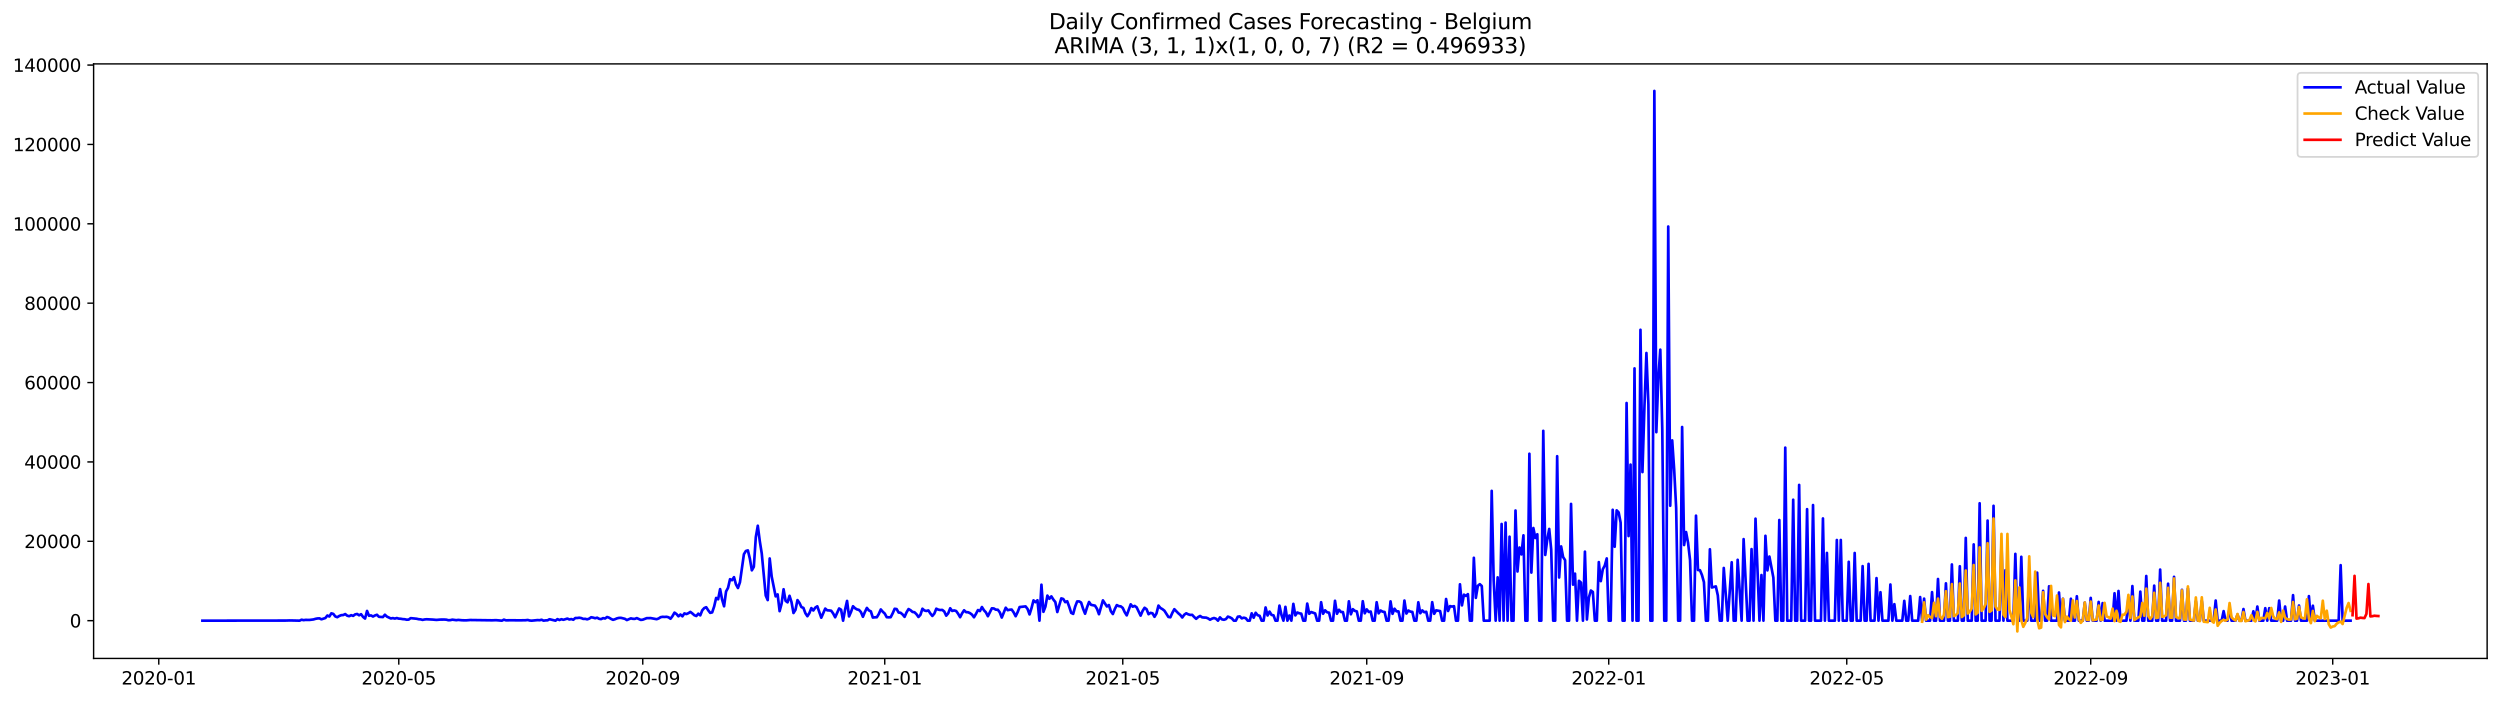 <?xml version="1.0" encoding="utf-8" standalone="no"?>
<!DOCTYPE svg PUBLIC "-//W3C//DTD SVG 1.1//EN"
  "http://www.w3.org/Graphics/SVG/1.1/DTD/svg11.dtd">
<svg xmlns:xlink="http://www.w3.org/1999/xlink" width="1398.775pt" height="392.274pt" viewBox="0 0 1398.775 392.274" xmlns="http://www.w3.org/2000/svg" version="1.1">
 <defs>
  <style type="text/css">*{stroke-linejoin: round; stroke-linecap: butt}</style>
 </defs>
 <g id="figure_1">
  <g id="patch_1">
   <path d="M 0 392.274 
L 1398.775 392.274 
L 1398.775 0 
L 0 0 
z
" style="fill: #ffffff"/>
  </g>
  <g id="axes_1">
   <g id="patch_2">
    <path d="M 52.375 368.396 
L 1391.575 368.396 
L 1391.575 35.755 
L 52.375 35.755 
z
" style="fill: #ffffff"/>
   </g>
   <g id="matplotlib.axis_1">
    <g id="xtick_1">
     <g id="line2d_1">
      <defs>
       <path id="ma47953262a" d="M 0 0 
L 0 3.5 
" style="stroke: #000000; stroke-width: 0.8"/>
      </defs>
      <g>
       <use xlink:href="#ma47953262a" x="88.832" y="368.396" style="stroke: #000000; stroke-width: 0.8"/>
      </g>
     </g>
     <g id="text_1">
      <!-- 2020-01 -->
      <g transform="translate(67.941 382.994)scale(0.1 -0.1)">
       <defs>
        <path id="DejaVuSans-32" d="M 1228 531 
L 3431 531 
L 3431 0 
L 469 0 
L 469 531 
Q 828 903 1448 1529 
Q 2069 2156 2228 2338 
Q 2531 2678 2651 2914 
Q 2772 3150 2772 3378 
Q 2772 3750 2511 3984 
Q 2250 4219 1831 4219 
Q 1534 4219 1204 4116 
Q 875 4013 500 3803 
L 500 4441 
Q 881 4594 1212 4672 
Q 1544 4750 1819 4750 
Q 2544 4750 2975 4387 
Q 3406 4025 3406 3419 
Q 3406 3131 3298 2873 
Q 3191 2616 2906 2266 
Q 2828 2175 2409 1742 
Q 1991 1309 1228 531 
z
" transform="scale(0.016)"/>
        <path id="DejaVuSans-30" d="M 2034 4250 
Q 1547 4250 1301 3770 
Q 1056 3291 1056 2328 
Q 1056 1369 1301 889 
Q 1547 409 2034 409 
Q 2525 409 2770 889 
Q 3016 1369 3016 2328 
Q 3016 3291 2770 3770 
Q 2525 4250 2034 4250 
z
M 2034 4750 
Q 2819 4750 3233 4129 
Q 3647 3509 3647 2328 
Q 3647 1150 3233 529 
Q 2819 -91 2034 -91 
Q 1250 -91 836 529 
Q 422 1150 422 2328 
Q 422 3509 836 4129 
Q 1250 4750 2034 4750 
z
" transform="scale(0.016)"/>
        <path id="DejaVuSans-2d" d="M 313 2009 
L 1997 2009 
L 1997 1497 
L 313 1497 
L 313 2009 
z
" transform="scale(0.016)"/>
        <path id="DejaVuSans-31" d="M 794 531 
L 1825 531 
L 1825 4091 
L 703 3866 
L 703 4441 
L 1819 4666 
L 2450 4666 
L 2450 531 
L 3481 531 
L 3481 0 
L 794 0 
L 794 531 
z
" transform="scale(0.016)"/>
       </defs>
       <use xlink:href="#DejaVuSans-32"/>
       <use xlink:href="#DejaVuSans-30" x="63.623"/>
       <use xlink:href="#DejaVuSans-32" x="127.246"/>
       <use xlink:href="#DejaVuSans-30" x="190.869"/>
       <use xlink:href="#DejaVuSans-2d" x="254.492"/>
       <use xlink:href="#DejaVuSans-30" x="290.576"/>
       <use xlink:href="#DejaVuSans-31" x="354.199"/>
      </g>
     </g>
    </g>
    <g id="xtick_2">
     <g id="line2d_2">
      <g>
       <use xlink:href="#ma47953262a" x="223.118" y="368.396" style="stroke: #000000; stroke-width: 0.8"/>
      </g>
     </g>
     <g id="text_2">
      <!-- 2020-05 -->
      <g transform="translate(202.227 382.994)scale(0.1 -0.1)">
       <defs>
        <path id="DejaVuSans-35" d="M 691 4666 
L 3169 4666 
L 3169 4134 
L 1269 4134 
L 1269 2991 
Q 1406 3038 1543 3061 
Q 1681 3084 1819 3084 
Q 2600 3084 3056 2656 
Q 3513 2228 3513 1497 
Q 3513 744 3044 326 
Q 2575 -91 1722 -91 
Q 1428 -91 1123 -41 
Q 819 9 494 109 
L 494 744 
Q 775 591 1075 516 
Q 1375 441 1709 441 
Q 2250 441 2565 725 
Q 2881 1009 2881 1497 
Q 2881 1984 2565 2268 
Q 2250 2553 1709 2553 
Q 1456 2553 1204 2497 
Q 953 2441 691 2322 
L 691 4666 
z
" transform="scale(0.016)"/>
       </defs>
       <use xlink:href="#DejaVuSans-32"/>
       <use xlink:href="#DejaVuSans-30" x="63.623"/>
       <use xlink:href="#DejaVuSans-32" x="127.246"/>
       <use xlink:href="#DejaVuSans-30" x="190.869"/>
       <use xlink:href="#DejaVuSans-2d" x="254.492"/>
       <use xlink:href="#DejaVuSans-30" x="290.576"/>
       <use xlink:href="#DejaVuSans-35" x="354.199"/>
      </g>
     </g>
    </g>
    <g id="xtick_3">
     <g id="line2d_3">
      <g>
       <use xlink:href="#ma47953262a" x="359.624" y="368.396" style="stroke: #000000; stroke-width: 0.8"/>
      </g>
     </g>
     <g id="text_3">
      <!-- 2020-09 -->
      <g transform="translate(338.733 382.994)scale(0.1 -0.1)">
       <defs>
        <path id="DejaVuSans-39" d="M 703 97 
L 703 672 
Q 941 559 1184 500 
Q 1428 441 1663 441 
Q 2288 441 2617 861 
Q 2947 1281 2994 2138 
Q 2813 1869 2534 1725 
Q 2256 1581 1919 1581 
Q 1219 1581 811 2004 
Q 403 2428 403 3163 
Q 403 3881 828 4315 
Q 1253 4750 1959 4750 
Q 2769 4750 3195 4129 
Q 3622 3509 3622 2328 
Q 3622 1225 3098 567 
Q 2575 -91 1691 -91 
Q 1453 -91 1209 -44 
Q 966 3 703 97 
z
M 1959 2075 
Q 2384 2075 2632 2365 
Q 2881 2656 2881 3163 
Q 2881 3666 2632 3958 
Q 2384 4250 1959 4250 
Q 1534 4250 1286 3958 
Q 1038 3666 1038 3163 
Q 1038 2656 1286 2365 
Q 1534 2075 1959 2075 
z
" transform="scale(0.016)"/>
       </defs>
       <use xlink:href="#DejaVuSans-32"/>
       <use xlink:href="#DejaVuSans-30" x="63.623"/>
       <use xlink:href="#DejaVuSans-32" x="127.246"/>
       <use xlink:href="#DejaVuSans-30" x="190.869"/>
       <use xlink:href="#DejaVuSans-2d" x="254.492"/>
       <use xlink:href="#DejaVuSans-30" x="290.576"/>
       <use xlink:href="#DejaVuSans-39" x="354.199"/>
      </g>
     </g>
    </g>
    <g id="xtick_4">
     <g id="line2d_4">
      <g>
       <use xlink:href="#ma47953262a" x="495.02" y="368.396" style="stroke: #000000; stroke-width: 0.8"/>
      </g>
     </g>
     <g id="text_4">
      <!-- 2021-01 -->
      <g transform="translate(474.129 382.994)scale(0.1 -0.1)">
       <use xlink:href="#DejaVuSans-32"/>
       <use xlink:href="#DejaVuSans-30" x="63.623"/>
       <use xlink:href="#DejaVuSans-32" x="127.246"/>
       <use xlink:href="#DejaVuSans-31" x="190.869"/>
       <use xlink:href="#DejaVuSans-2d" x="254.492"/>
       <use xlink:href="#DejaVuSans-30" x="290.576"/>
       <use xlink:href="#DejaVuSans-31" x="354.199"/>
      </g>
     </g>
    </g>
    <g id="xtick_5">
     <g id="line2d_5">
      <g>
       <use xlink:href="#ma47953262a" x="628.197" y="368.396" style="stroke: #000000; stroke-width: 0.8"/>
      </g>
     </g>
     <g id="text_5">
      <!-- 2021-05 -->
      <g transform="translate(607.305 382.994)scale(0.1 -0.1)">
       <use xlink:href="#DejaVuSans-32"/>
       <use xlink:href="#DejaVuSans-30" x="63.623"/>
       <use xlink:href="#DejaVuSans-32" x="127.246"/>
       <use xlink:href="#DejaVuSans-31" x="190.869"/>
       <use xlink:href="#DejaVuSans-2d" x="254.492"/>
       <use xlink:href="#DejaVuSans-30" x="290.576"/>
       <use xlink:href="#DejaVuSans-35" x="354.199"/>
      </g>
     </g>
    </g>
    <g id="xtick_6">
     <g id="line2d_6">
      <g>
       <use xlink:href="#ma47953262a" x="764.702" y="368.396" style="stroke: #000000; stroke-width: 0.8"/>
      </g>
     </g>
     <g id="text_6">
      <!-- 2021-09 -->
      <g transform="translate(743.811 382.994)scale(0.1 -0.1)">
       <use xlink:href="#DejaVuSans-32"/>
       <use xlink:href="#DejaVuSans-30" x="63.623"/>
       <use xlink:href="#DejaVuSans-32" x="127.246"/>
       <use xlink:href="#DejaVuSans-31" x="190.869"/>
       <use xlink:href="#DejaVuSans-2d" x="254.492"/>
       <use xlink:href="#DejaVuSans-30" x="290.576"/>
       <use xlink:href="#DejaVuSans-39" x="354.199"/>
      </g>
     </g>
    </g>
    <g id="xtick_7">
     <g id="line2d_7">
      <g>
       <use xlink:href="#ma47953262a" x="900.098" y="368.396" style="stroke: #000000; stroke-width: 0.8"/>
      </g>
     </g>
     <g id="text_7">
      <!-- 2022-01 -->
      <g transform="translate(879.207 382.994)scale(0.1 -0.1)">
       <use xlink:href="#DejaVuSans-32"/>
       <use xlink:href="#DejaVuSans-30" x="63.623"/>
       <use xlink:href="#DejaVuSans-32" x="127.246"/>
       <use xlink:href="#DejaVuSans-32" x="190.869"/>
       <use xlink:href="#DejaVuSans-2d" x="254.492"/>
       <use xlink:href="#DejaVuSans-30" x="290.576"/>
       <use xlink:href="#DejaVuSans-31" x="354.199"/>
      </g>
     </g>
    </g>
    <g id="xtick_8">
     <g id="line2d_8">
      <g>
       <use xlink:href="#ma47953262a" x="1033.275" y="368.396" style="stroke: #000000; stroke-width: 0.8"/>
      </g>
     </g>
     <g id="text_8">
      <!-- 2022-05 -->
      <g transform="translate(1012.384 382.994)scale(0.1 -0.1)">
       <use xlink:href="#DejaVuSans-32"/>
       <use xlink:href="#DejaVuSans-30" x="63.623"/>
       <use xlink:href="#DejaVuSans-32" x="127.246"/>
       <use xlink:href="#DejaVuSans-32" x="190.869"/>
       <use xlink:href="#DejaVuSans-2d" x="254.492"/>
       <use xlink:href="#DejaVuSans-30" x="290.576"/>
       <use xlink:href="#DejaVuSans-35" x="354.199"/>
      </g>
     </g>
    </g>
    <g id="xtick_9">
     <g id="line2d_9">
      <g>
       <use xlink:href="#ma47953262a" x="1169.781" y="368.396" style="stroke: #000000; stroke-width: 0.8"/>
      </g>
     </g>
     <g id="text_9">
      <!-- 2022-09 -->
      <g transform="translate(1148.889 382.994)scale(0.1 -0.1)">
       <use xlink:href="#DejaVuSans-32"/>
       <use xlink:href="#DejaVuSans-30" x="63.623"/>
       <use xlink:href="#DejaVuSans-32" x="127.246"/>
       <use xlink:href="#DejaVuSans-32" x="190.869"/>
       <use xlink:href="#DejaVuSans-2d" x="254.492"/>
       <use xlink:href="#DejaVuSans-30" x="290.576"/>
       <use xlink:href="#DejaVuSans-39" x="354.199"/>
      </g>
     </g>
    </g>
    <g id="xtick_10">
     <g id="line2d_10">
      <g>
       <use xlink:href="#ma47953262a" x="1305.177" y="368.396" style="stroke: #000000; stroke-width: 0.8"/>
      </g>
     </g>
     <g id="text_10">
      <!-- 2023-01 -->
      <g transform="translate(1284.285 382.994)scale(0.1 -0.1)">
       <defs>
        <path id="DejaVuSans-33" d="M 2597 2516 
Q 3050 2419 3304 2112 
Q 3559 1806 3559 1356 
Q 3559 666 3084 287 
Q 2609 -91 1734 -91 
Q 1441 -91 1130 -33 
Q 819 25 488 141 
L 488 750 
Q 750 597 1062 519 
Q 1375 441 1716 441 
Q 2309 441 2620 675 
Q 2931 909 2931 1356 
Q 2931 1769 2642 2001 
Q 2353 2234 1838 2234 
L 1294 2234 
L 1294 2753 
L 1863 2753 
Q 2328 2753 2575 2939 
Q 2822 3125 2822 3475 
Q 2822 3834 2567 4026 
Q 2313 4219 1838 4219 
Q 1578 4219 1281 4162 
Q 984 4106 628 3988 
L 628 4550 
Q 988 4650 1302 4700 
Q 1616 4750 1894 4750 
Q 2613 4750 3031 4423 
Q 3450 4097 3450 3541 
Q 3450 3153 3228 2886 
Q 3006 2619 2597 2516 
z
" transform="scale(0.016)"/>
       </defs>
       <use xlink:href="#DejaVuSans-32"/>
       <use xlink:href="#DejaVuSans-30" x="63.623"/>
       <use xlink:href="#DejaVuSans-32" x="127.246"/>
       <use xlink:href="#DejaVuSans-33" x="190.869"/>
       <use xlink:href="#DejaVuSans-2d" x="254.492"/>
       <use xlink:href="#DejaVuSans-30" x="290.576"/>
       <use xlink:href="#DejaVuSans-31" x="354.199"/>
      </g>
     </g>
    </g>
   </g>
   <g id="matplotlib.axis_2">
    <g id="ytick_1">
     <g id="line2d_11">
      <defs>
       <path id="m948a23463b" d="M 0 0 
L -3.5 0 
" style="stroke: #000000; stroke-width: 0.8"/>
      </defs>
      <g>
       <use xlink:href="#m948a23463b" x="52.375" y="347.272" style="stroke: #000000; stroke-width: 0.8"/>
      </g>
     </g>
     <g id="text_11">
      <!-- 0 -->
      <g transform="translate(39.013 351.071)scale(0.1 -0.1)">
       <use xlink:href="#DejaVuSans-30"/>
      </g>
     </g>
    </g>
    <g id="ytick_2">
     <g id="line2d_12">
      <g>
       <use xlink:href="#m948a23463b" x="52.375" y="302.861" style="stroke: #000000; stroke-width: 0.8"/>
      </g>
     </g>
     <g id="text_12">
      <!-- 20000 -->
      <g transform="translate(13.562 306.661)scale(0.1 -0.1)">
       <use xlink:href="#DejaVuSans-32"/>
       <use xlink:href="#DejaVuSans-30" x="63.623"/>
       <use xlink:href="#DejaVuSans-30" x="127.246"/>
       <use xlink:href="#DejaVuSans-30" x="190.869"/>
       <use xlink:href="#DejaVuSans-30" x="254.492"/>
      </g>
     </g>
    </g>
    <g id="ytick_3">
     <g id="line2d_13">
      <g>
       <use xlink:href="#m948a23463b" x="52.375" y="258.451" style="stroke: #000000; stroke-width: 0.8"/>
      </g>
     </g>
     <g id="text_13">
      <!-- 40000 -->
      <g transform="translate(13.562 262.25)scale(0.1 -0.1)">
       <defs>
        <path id="DejaVuSans-34" d="M 2419 4116 
L 825 1625 
L 2419 1625 
L 2419 4116 
z
M 2253 4666 
L 3047 4666 
L 3047 1625 
L 3713 1625 
L 3713 1100 
L 3047 1100 
L 3047 0 
L 2419 0 
L 2419 1100 
L 313 1100 
L 313 1709 
L 2253 4666 
z
" transform="scale(0.016)"/>
       </defs>
       <use xlink:href="#DejaVuSans-34"/>
       <use xlink:href="#DejaVuSans-30" x="63.623"/>
       <use xlink:href="#DejaVuSans-30" x="127.246"/>
       <use xlink:href="#DejaVuSans-30" x="190.869"/>
       <use xlink:href="#DejaVuSans-30" x="254.492"/>
      </g>
     </g>
    </g>
    <g id="ytick_4">
     <g id="line2d_14">
      <g>
       <use xlink:href="#m948a23463b" x="52.375" y="214.04" style="stroke: #000000; stroke-width: 0.8"/>
      </g>
     </g>
     <g id="text_14">
      <!-- 60000 -->
      <g transform="translate(13.562 217.839)scale(0.1 -0.1)">
       <defs>
        <path id="DejaVuSans-36" d="M 2113 2584 
Q 1688 2584 1439 2293 
Q 1191 2003 1191 1497 
Q 1191 994 1439 701 
Q 1688 409 2113 409 
Q 2538 409 2786 701 
Q 3034 994 3034 1497 
Q 3034 2003 2786 2293 
Q 2538 2584 2113 2584 
z
M 3366 4563 
L 3366 3988 
Q 3128 4100 2886 4159 
Q 2644 4219 2406 4219 
Q 1781 4219 1451 3797 
Q 1122 3375 1075 2522 
Q 1259 2794 1537 2939 
Q 1816 3084 2150 3084 
Q 2853 3084 3261 2657 
Q 3669 2231 3669 1497 
Q 3669 778 3244 343 
Q 2819 -91 2113 -91 
Q 1303 -91 875 529 
Q 447 1150 447 2328 
Q 447 3434 972 4092 
Q 1497 4750 2381 4750 
Q 2619 4750 2861 4703 
Q 3103 4656 3366 4563 
z
" transform="scale(0.016)"/>
       </defs>
       <use xlink:href="#DejaVuSans-36"/>
       <use xlink:href="#DejaVuSans-30" x="63.623"/>
       <use xlink:href="#DejaVuSans-30" x="127.246"/>
       <use xlink:href="#DejaVuSans-30" x="190.869"/>
       <use xlink:href="#DejaVuSans-30" x="254.492"/>
      </g>
     </g>
    </g>
    <g id="ytick_5">
     <g id="line2d_15">
      <g>
       <use xlink:href="#m948a23463b" x="52.375" y="169.629" style="stroke: #000000; stroke-width: 0.8"/>
      </g>
     </g>
     <g id="text_15">
      <!-- 80000 -->
      <g transform="translate(13.562 173.429)scale(0.1 -0.1)">
       <defs>
        <path id="DejaVuSans-38" d="M 2034 2216 
Q 1584 2216 1326 1975 
Q 1069 1734 1069 1313 
Q 1069 891 1326 650 
Q 1584 409 2034 409 
Q 2484 409 2743 651 
Q 3003 894 3003 1313 
Q 3003 1734 2745 1975 
Q 2488 2216 2034 2216 
z
M 1403 2484 
Q 997 2584 770 2862 
Q 544 3141 544 3541 
Q 544 4100 942 4425 
Q 1341 4750 2034 4750 
Q 2731 4750 3128 4425 
Q 3525 4100 3525 3541 
Q 3525 3141 3298 2862 
Q 3072 2584 2669 2484 
Q 3125 2378 3379 2068 
Q 3634 1759 3634 1313 
Q 3634 634 3220 271 
Q 2806 -91 2034 -91 
Q 1263 -91 848 271 
Q 434 634 434 1313 
Q 434 1759 690 2068 
Q 947 2378 1403 2484 
z
M 1172 3481 
Q 1172 3119 1398 2916 
Q 1625 2713 2034 2713 
Q 2441 2713 2670 2916 
Q 2900 3119 2900 3481 
Q 2900 3844 2670 4047 
Q 2441 4250 2034 4250 
Q 1625 4250 1398 4047 
Q 1172 3844 1172 3481 
z
" transform="scale(0.016)"/>
       </defs>
       <use xlink:href="#DejaVuSans-38"/>
       <use xlink:href="#DejaVuSans-30" x="63.623"/>
       <use xlink:href="#DejaVuSans-30" x="127.246"/>
       <use xlink:href="#DejaVuSans-30" x="190.869"/>
       <use xlink:href="#DejaVuSans-30" x="254.492"/>
      </g>
     </g>
    </g>
    <g id="ytick_6">
     <g id="line2d_16">
      <g>
       <use xlink:href="#m948a23463b" x="52.375" y="125.219" style="stroke: #000000; stroke-width: 0.8"/>
      </g>
     </g>
     <g id="text_16">
      <!-- 100000 -->
      <g transform="translate(7.2 129.018)scale(0.1 -0.1)">
       <use xlink:href="#DejaVuSans-31"/>
       <use xlink:href="#DejaVuSans-30" x="63.623"/>
       <use xlink:href="#DejaVuSans-30" x="127.246"/>
       <use xlink:href="#DejaVuSans-30" x="190.869"/>
       <use xlink:href="#DejaVuSans-30" x="254.492"/>
       <use xlink:href="#DejaVuSans-30" x="318.115"/>
      </g>
     </g>
    </g>
    <g id="ytick_7">
     <g id="line2d_17">
      <g>
       <use xlink:href="#m948a23463b" x="52.375" y="80.808" style="stroke: #000000; stroke-width: 0.8"/>
      </g>
     </g>
     <g id="text_17">
      <!-- 120000 -->
      <g transform="translate(7.2 84.607)scale(0.1 -0.1)">
       <use xlink:href="#DejaVuSans-31"/>
       <use xlink:href="#DejaVuSans-32" x="63.623"/>
       <use xlink:href="#DejaVuSans-30" x="127.246"/>
       <use xlink:href="#DejaVuSans-30" x="190.869"/>
       <use xlink:href="#DejaVuSans-30" x="254.492"/>
       <use xlink:href="#DejaVuSans-30" x="318.115"/>
      </g>
     </g>
    </g>
    <g id="ytick_8">
     <g id="line2d_18">
      <g>
       <use xlink:href="#m948a23463b" x="52.375" y="36.398" style="stroke: #000000; stroke-width: 0.8"/>
      </g>
     </g>
     <g id="text_18">
      <!-- 140000 -->
      <g transform="translate(7.2 40.197)scale(0.1 -0.1)">
       <use xlink:href="#DejaVuSans-31"/>
       <use xlink:href="#DejaVuSans-34" x="63.623"/>
       <use xlink:href="#DejaVuSans-30" x="127.246"/>
       <use xlink:href="#DejaVuSans-30" x="190.869"/>
       <use xlink:href="#DejaVuSans-30" x="254.492"/>
       <use xlink:href="#DejaVuSans-30" x="318.115"/>
      </g>
     </g>
    </g>
   </g>
   <g id="line2d_19">
    <path d="M 113.248 347.272 
L 159.859 347.212 
L 162.079 347.139 
L 164.299 347.185 
L 167.628 347.272 
L 168.738 346.728 
L 169.848 346.983 
L 170.958 346.834 
L 173.177 346.861 
L 175.397 346.586 
L 176.507 346.246 
L 177.616 346.033 
L 178.726 345.971 
L 179.836 346.512 
L 182.056 345.789 
L 183.165 344.39 
L 184.275 344.943 
L 185.385 343.164 
L 186.495 343.493 
L 187.605 344.911 
L 188.714 345.327 
L 189.824 344.632 
L 190.934 344.199 
L 192.044 344.114 
L 193.154 343.584 
L 194.263 344.474 
L 195.373 344.778 
L 196.483 344.208 
L 197.593 344.587 
L 198.703 343.763 
L 199.812 343.533 
L 200.922 344.272 
L 202.032 343.655 
L 203.142 345.18 
L 204.252 346.095 
L 205.361 341.823 
L 206.471 344.527 
L 207.581 344.321 
L 208.691 344.951 
L 209.801 344.356 
L 210.91 343.97 
L 212.02 345.111 
L 214.24 345.256 
L 215.35 343.95 
L 216.459 344.98 
L 218.679 346.044 
L 219.789 345.835 
L 220.899 346.106 
L 222.008 345.806 
L 223.118 346.133 
L 224.228 346.195 
L 225.338 346.408 
L 226.448 346.47 
L 227.557 346.735 
L 228.667 346.668 
L 229.777 345.853 
L 233.107 346.195 
L 234.216 346.455 
L 235.326 346.539 
L 236.436 346.823 
L 237.546 346.59 
L 238.656 346.481 
L 241.985 346.652 
L 244.205 346.846 
L 246.424 346.659 
L 248.644 346.646 
L 249.754 346.717 
L 250.863 347.021 
L 251.973 346.968 
L 253.083 346.701 
L 255.303 346.994 
L 256.412 346.839 
L 258.632 347.054 
L 260.852 347.09 
L 263.071 346.906 
L 275.279 347.074 
L 277.499 346.988 
L 280.828 347.272 
L 281.938 346.695 
L 283.048 347.077 
L 286.377 347.043 
L 290.816 347.09 
L 294.146 347.025 
L 295.256 346.877 
L 296.365 347.179 
L 297.475 347.272 
L 300.805 346.945 
L 301.914 347.023 
L 303.024 346.743 
L 304.134 347.272 
L 305.244 347.108 
L 306.354 347.07 
L 307.463 346.459 
L 310.793 347.272 
L 311.903 346.41 
L 313.012 346.908 
L 314.122 346.453 
L 315.232 346.783 
L 317.452 346.099 
L 318.561 346.608 
L 319.671 346.379 
L 320.781 346.752 
L 321.891 345.777 
L 323.001 345.782 
L 324.11 345.618 
L 325.22 345.826 
L 326.33 346.279 
L 327.44 346.239 
L 328.55 346.53 
L 329.659 346.139 
L 330.769 345.367 
L 331.879 345.567 
L 332.989 345.902 
L 334.099 345.604 
L 335.208 346.233 
L 336.318 346.41 
L 337.428 345.853 
L 338.538 346.064 
L 339.648 345.225 
L 340.757 345.593 
L 341.867 346.264 
L 342.977 346.803 
L 344.087 346.466 
L 345.197 345.98 
L 346.306 345.72 
L 347.416 345.682 
L 349.636 346.233 
L 350.746 346.926 
L 352.965 345.977 
L 354.075 346.228 
L 355.185 346.268 
L 356.295 345.835 
L 358.514 346.841 
L 359.624 346.715 
L 361.844 345.866 
L 364.063 345.826 
L 367.393 346.446 
L 368.503 346.051 
L 369.612 345.325 
L 370.722 345.12 
L 371.832 345.182 
L 372.942 345.102 
L 374.052 345.382 
L 375.161 346.186 
L 376.271 344.712 
L 377.381 342.769 
L 378.491 343.557 
L 379.601 344.832 
L 380.71 343.837 
L 381.82 344.836 
L 382.93 343.199 
L 384.04 343.584 
L 385.15 343.095 
L 386.259 342.369 
L 387.369 343.215 
L 388.479 344.216 
L 389.589 344.665 
L 390.699 343.359 
L 391.808 344.303 
L 392.918 341.483 
L 394.028 340.222 
L 395.138 339.747 
L 396.248 341.472 
L 397.357 342.902 
L 398.467 342.635 
L 399.577 339.329 
L 400.687 334.553 
L 401.797 335.314 
L 402.906 329.619 
L 404.016 335.443 
L 405.126 339.229 
L 406.236 330.929 
L 407.346 328.906 
L 408.455 324.072 
L 409.565 324.64 
L 410.675 322.926 
L 411.785 326.981 
L 412.895 329.004 
L 414.005 325.779 
L 416.224 310.087 
L 417.334 308.262 
L 418.444 307.949 
L 419.554 312.583 
L 420.663 319.1 
L 421.773 317.137 
L 422.883 300.534 
L 423.993 294.155 
L 425.103 302.737 
L 426.212 309.712 
L 428.432 333.2 
L 429.542 335.756 
L 430.652 312.472 
L 431.761 322.562 
L 433.981 333.673 
L 435.091 332.57 
L 436.201 341.958 
L 437.31 337.739 
L 438.42 329.694 
L 439.53 336.165 
L 440.64 337.015 
L 441.75 333.354 
L 442.859 336.926 
L 443.969 342.982 
L 445.079 341.201 
L 446.189 335.765 
L 447.299 337.331 
L 448.408 339.687 
L 449.518 340.113 
L 450.628 343.108 
L 451.738 344.778 
L 452.848 343.051 
L 453.957 340.246 
L 455.067 341.576 
L 456.177 339.951 
L 457.287 339.236 
L 459.506 345.615 
L 461.726 340.521 
L 462.836 341.487 
L 463.946 341.539 
L 465.055 341.714 
L 466.165 343.244 
L 467.275 345.364 
L 469.495 340.453 
L 470.604 341.157 
L 471.714 347.272 
L 472.824 341.139 
L 473.934 336.218 
L 475.044 344.887 
L 476.154 342.362 
L 477.263 339.198 
L 478.373 340.286 
L 479.483 340.977 
L 480.593 341.23 
L 481.703 342.453 
L 482.812 345.094 
L 483.922 342.391 
L 485.032 340.14 
L 486.142 341.536 
L 487.252 342.071 
L 488.361 345.531 
L 489.471 345.391 
L 490.581 345.369 
L 491.691 343.548 
L 492.801 340.986 
L 493.91 342.267 
L 495.02 343.291 
L 496.13 345.318 
L 497.24 345.402 
L 498.35 345.327 
L 499.459 343.168 
L 500.569 340.617 
L 501.679 340.781 
L 502.789 342.724 
L 503.899 342.851 
L 505.008 343.788 
L 506.118 345.14 
L 507.228 342.611 
L 508.338 340.772 
L 509.448 341.416 
L 510.557 342.38 
L 511.667 342.564 
L 512.777 343.652 
L 513.887 345.202 
L 514.997 343.988 
L 516.106 340.597 
L 517.216 341.563 
L 518.326 341.845 
L 519.436 341.536 
L 520.546 343.248 
L 521.655 344.625 
L 522.765 343.31 
L 523.875 340.566 
L 524.985 341.11 
L 526.095 341.314 
L 527.204 341.239 
L 528.314 342.129 
L 529.424 344.465 
L 530.534 343.155 
L 531.644 340.335 
L 532.753 341.827 
L 533.863 341.532 
L 534.973 341.858 
L 536.083 343.408 
L 537.193 345.333 
L 538.303 343.162 
L 539.412 341.461 
L 540.522 342.5 
L 541.632 342.564 
L 542.742 343.064 
L 543.852 343.906 
L 544.961 345.369 
L 546.071 343.459 
L 547.181 341.328 
L 548.291 341.898 
L 549.401 339.64 
L 550.51 341.41 
L 551.62 342.622 
L 552.73 344.783 
L 554.95 340.359 
L 556.059 340.442 
L 557.169 341.123 
L 558.279 341.143 
L 559.389 342.615 
L 560.499 345.533 
L 562.718 340.024 
L 563.828 341.403 
L 564.938 341.145 
L 566.048 341.057 
L 567.157 342.649 
L 568.267 344.792 
L 569.377 342.469 
L 570.487 339.647 
L 573.816 339.282 
L 574.926 340.695 
L 576.036 343.768 
L 577.146 340.244 
L 578.255 335.912 
L 579.365 336.926 
L 580.475 335.858 
L 581.585 347.272 
L 582.695 327.143 
L 583.804 342.316 
L 584.914 339.418 
L 586.024 333.249 
L 587.134 335.019 
L 588.244 333.676 
L 589.353 335.432 
L 590.463 336.849 
L 591.573 342.433 
L 593.793 334.813 
L 594.902 335.132 
L 596.012 336.913 
L 597.122 336.416 
L 598.232 339.451 
L 599.342 342.902 
L 600.452 343.477 
L 601.561 339.413 
L 602.671 336.513 
L 603.781 336.48 
L 604.891 337.124 
L 606.001 340.635 
L 607.11 343.379 
L 608.22 339.78 
L 609.33 336.807 
L 610.44 338.405 
L 612.659 338.863 
L 613.769 340.619 
L 614.879 343.652 
L 617.099 335.918 
L 619.318 339.32 
L 620.428 338.536 
L 621.538 341.994 
L 622.648 343.564 
L 623.757 340.73 
L 624.867 338.556 
L 625.977 339.138 
L 627.087 339.262 
L 628.197 340.155 
L 629.306 342.547 
L 630.416 344.31 
L 632.636 338.126 
L 633.746 339.46 
L 634.855 339.005 
L 635.965 339.802 
L 638.185 344.458 
L 639.295 341.818 
L 640.404 340.053 
L 641.514 340.855 
L 642.624 343.65 
L 643.734 342.904 
L 644.844 343.159 
L 645.953 345.114 
L 647.063 343.233 
L 648.173 338.834 
L 649.283 340.184 
L 650.393 340.819 
L 651.502 341.685 
L 653.722 345.182 
L 654.832 345.373 
L 655.942 342.886 
L 657.051 340.852 
L 659.271 343.142 
L 660.381 344.081 
L 661.491 345.493 
L 662.601 343.946 
L 663.71 343.144 
L 664.82 343.721 
L 665.93 344.054 
L 667.04 344.012 
L 668.15 345.211 
L 669.259 346.23 
L 670.369 345.265 
L 671.479 344.645 
L 672.589 345.393 
L 673.699 345.531 
L 674.808 345.547 
L 675.918 346 
L 677.028 346.737 
L 678.138 346.144 
L 679.248 345.782 
L 680.357 346.177 
L 681.467 347.272 
L 682.577 345.422 
L 683.687 346.537 
L 684.797 346.772 
L 685.906 346.395 
L 687.016 344.994 
L 688.126 345.391 
L 689.236 346.011 
L 690.346 347.272 
L 691.455 347.272 
L 692.565 345.047 
L 693.675 344.892 
L 694.785 345.982 
L 695.895 345.598 
L 697.004 345.889 
L 698.114 347.272 
L 699.224 347.272 
L 700.334 343.153 
L 701.444 345.624 
L 702.553 342.853 
L 703.663 344.203 
L 704.773 344.556 
L 705.883 347.272 
L 706.993 347.272 
L 708.102 339.88 
L 709.212 344.379 
L 710.322 342.2 
L 711.432 344.045 
L 712.542 344.288 
L 713.651 347.272 
L 714.761 347.272 
L 715.871 338.845 
L 716.981 344.014 
L 718.091 347.272 
L 719.2 339.531 
L 720.31 347.272 
L 721.42 344.376 
L 722.53 347.272 
L 723.64 337.875 
L 724.75 344.312 
L 725.859 342.7 
L 726.969 343.137 
L 728.079 343.355 
L 729.189 347.272 
L 730.299 347.272 
L 731.408 337.717 
L 732.518 343.408 
L 733.628 342.44 
L 735.848 343.233 
L 736.957 347.272 
L 738.067 347.272 
L 739.177 336.94 
L 740.287 343.39 
L 741.397 341.479 
L 742.506 342.567 
L 743.616 342.8 
L 744.726 347.272 
L 745.836 347.272 
L 746.946 336.147 
L 748.055 343.406 
L 749.165 341.174 
L 750.275 342.405 
L 751.385 342.458 
L 752.495 347.272 
L 753.604 347.272 
L 754.714 336.445 
L 755.824 343.695 
L 756.934 340.843 
L 758.044 341.794 
L 759.153 342.089 
L 760.263 347.272 
L 761.373 347.272 
L 762.483 336.389 
L 763.593 343.155 
L 764.702 340.961 
L 765.812 342.378 
L 766.922 342.169 
L 768.032 347.272 
L 769.142 347.272 
L 770.251 336.951 
L 771.361 343.171 
L 772.471 341.603 
L 773.581 342.231 
L 774.691 342.409 
L 775.8 347.272 
L 776.91 347.272 
L 778.02 336.469 
L 779.13 343.441 
L 780.24 340.593 
L 781.349 342.034 
L 782.459 342.074 
L 783.569 347.272 
L 784.679 347.272 
L 785.789 336.012 
L 786.899 343.282 
L 788.008 341.601 
L 789.118 342.194 
L 790.228 342.387 
L 791.338 347.272 
L 792.448 347.272 
L 793.557 336.98 
L 794.667 343.111 
L 795.777 341.523 
L 796.887 342.536 
L 797.997 342.291 
L 799.106 347.272 
L 800.216 347.272 
L 801.326 336.924 
L 802.436 343.43 
L 803.546 341.49 
L 805.765 341.912 
L 806.875 347.272 
L 807.985 347.272 
L 809.095 335.148 
L 810.204 341.854 
L 811.314 339.129 
L 812.424 339.385 
L 813.534 339.171 
L 814.644 347.272 
L 815.753 347.272 
L 816.863 326.923 
L 817.973 338.714 
L 819.083 332.723 
L 820.193 333.418 
L 821.302 332.434 
L 822.412 347.272 
L 823.522 347.272 
L 824.632 312.094 
L 825.742 334.515 
L 826.851 327.796 
L 827.961 326.854 
L 829.071 327.871 
L 830.181 347.272 
L 833.51 347.272 
L 834.62 274.643 
L 835.73 324.645 
L 836.84 347.272 
L 837.949 323.035 
L 839.059 347.272 
L 840.169 293.164 
L 841.279 347.272 
L 842.389 292.385 
L 843.498 347.272 
L 844.608 300.277 
L 845.718 347.272 
L 846.828 347.272 
L 847.938 285.626 
L 849.048 319.764 
L 850.157 306.332 
L 851.267 310.191 
L 852.377 299.526 
L 853.487 347.272 
L 854.597 347.272 
L 855.706 253.876 
L 856.816 320.37 
L 857.926 295.423 
L 859.036 301.005 
L 860.146 298.927 
L 861.255 347.272 
L 862.365 347.272 
L 863.475 241.051 
L 864.585 310.487 
L 865.695 301.953 
L 866.804 295.949 
L 867.914 307.502 
L 869.024 347.272 
L 870.134 347.272 
L 871.244 255.255 
L 872.353 323.117 
L 873.463 305.717 
L 874.573 311.679 
L 875.683 313.42 
L 876.793 347.272 
L 877.902 347.272 
L 879.012 281.942 
L 880.122 327.118 
L 881.232 320.956 
L 882.342 347.272 
L 883.451 324.978 
L 884.561 325.946 
L 885.671 347.272 
L 886.781 308.657 
L 887.891 346.621 
L 889 334.308 
L 890.11 330.411 
L 891.22 331.211 
L 892.33 347.272 
L 893.44 347.272 
L 894.549 314.497 
L 895.659 325.144 
L 896.769 318.527 
L 897.879 316.46 
L 898.989 312.441 
L 900.098 347.272 
L 901.208 347.272 
L 902.318 285.228 
L 903.428 305.903 
L 904.538 285.55 
L 905.647 286.691 
L 906.757 292.438 
L 907.867 347.272 
L 908.977 347.272 
L 910.087 225.485 
L 911.197 299.95 
L 912.306 259.958 
L 913.416 347.272 
L 914.526 206.119 
L 915.636 347.272 
L 916.746 347.272 
L 917.855 184.516 
L 918.965 264.146 
L 920.075 227.694 
L 921.185 197.502 
L 922.295 226.302 
L 923.404 347.272 
L 924.514 347.272 
L 925.624 50.876 
L 926.734 241.812 
L 927.844 211.315 
L 928.953 195.643 
L 930.063 240.24 
L 931.173 347.272 
L 932.283 347.272 
L 933.393 126.742 
L 934.502 282.961 
L 935.612 246.398 
L 936.722 262.832 
L 937.832 284.249 
L 938.942 347.272 
L 940.051 347.272 
L 941.161 238.921 
L 942.271 304.955 
L 943.381 297.681 
L 944.491 303.714 
L 945.6 313.427 
L 946.71 347.272 
L 947.82 347.272 
L 948.93 288.521 
L 950.04 318.934 
L 951.149 319.04 
L 952.259 321.729 
L 953.369 325.722 
L 954.479 347.272 
L 955.589 347.272 
L 956.698 307.327 
L 957.808 328.717 
L 960.028 328.1 
L 961.138 333.152 
L 962.247 347.272 
L 963.357 347.272 
L 964.467 317.783 
L 966.687 347.272 
L 968.906 314.601 
L 970.016 347.272 
L 971.126 347.272 
L 972.236 313.22 
L 974.455 347.272 
L 975.565 301.642 
L 977.785 347.272 
L 978.895 347.272 
L 980.004 307.231 
L 981.114 347.272 
L 982.224 290.204 
L 984.444 347.272 
L 985.553 321.731 
L 986.663 347.272 
L 987.773 299.788 
L 988.883 319.14 
L 989.993 311.384 
L 992.212 323.175 
L 993.322 347.272 
L 994.432 347.272 
L 995.542 290.955 
L 996.651 347.272 
L 997.761 347.272 
L 998.871 250.455 
L 999.981 347.272 
L 1002.2 347.272 
L 1003.31 279.601 
L 1004.42 347.272 
L 1005.53 347.272 
L 1006.64 271.31 
L 1007.749 347.272 
L 1009.969 347.272 
L 1011.079 284.877 
L 1012.189 347.272 
L 1013.298 347.272 
L 1014.408 282.583 
L 1015.518 347.272 
L 1018.847 347.272 
L 1019.957 290.073 
L 1021.067 347.272 
L 1022.177 309.37 
L 1023.287 347.272 
L 1026.616 347.272 
L 1027.726 302.146 
L 1028.836 347.272 
L 1029.945 302.117 
L 1031.055 347.272 
L 1033.275 347.272 
L 1034.385 314.339 
L 1035.495 347.272 
L 1036.604 347.272 
L 1037.714 309.396 
L 1038.824 347.272 
L 1041.044 347.272 
L 1042.153 316.748 
L 1043.263 347.272 
L 1044.373 347.272 
L 1045.483 315.485 
L 1046.593 347.272 
L 1048.812 347.272 
L 1049.922 323.455 
L 1051.032 347.272 
L 1052.142 331.351 
L 1053.251 347.272 
L 1056.581 347.272 
L 1057.691 327.032 
L 1058.8 347.272 
L 1059.91 338.035 
L 1061.02 347.272 
L 1064.349 347.272 
L 1065.459 336.191 
L 1066.569 347.272 
L 1067.679 347.272 
L 1068.789 333.514 
L 1069.898 347.272 
L 1073.228 347.272 
L 1074.338 334.073 
L 1075.447 347.272 
L 1076.557 334.939 
L 1077.667 347.272 
L 1079.887 347.272 
L 1080.996 331.311 
L 1082.106 347.272 
L 1083.216 347.272 
L 1084.326 323.956 
L 1085.436 347.272 
L 1087.655 347.272 
L 1088.765 326.388 
L 1089.875 347.272 
L 1090.985 347.272 
L 1092.094 315.816 
L 1093.204 347.272 
L 1095.424 347.272 
L 1096.534 316.826 
L 1097.644 347.272 
L 1098.753 347.272 
L 1099.863 300.961 
L 1100.973 347.272 
L 1103.193 347.272 
L 1104.302 304.598 
L 1105.412 347.272 
L 1106.522 347.272 
L 1107.632 281.58 
L 1108.742 347.272 
L 1110.961 347.272 
L 1112.071 291.255 
L 1113.181 347.272 
L 1114.291 347.272 
L 1115.4 283.003 
L 1116.51 347.272 
L 1118.73 347.272 
L 1119.84 303.836 
L 1120.949 347.272 
L 1122.059 319.027 
L 1123.169 347.272 
L 1126.498 347.272 
L 1127.608 309.9 
L 1128.718 347.272 
L 1129.828 347.272 
L 1130.938 311.535 
L 1132.047 347.272 
L 1134.267 347.272 
L 1135.377 322.966 
L 1136.487 347.272 
L 1138.706 347.272 
L 1139.816 320.408 
L 1140.926 347.272 
L 1142.036 347.272 
L 1143.145 330.574 
L 1144.255 347.272 
L 1145.365 347.272 
L 1146.475 328.033 
L 1147.585 347.272 
L 1150.914 347.272 
L 1152.024 331.508 
L 1153.134 347.272 
L 1154.244 335.03 
L 1155.353 347.272 
L 1157.573 347.272 
L 1158.683 335.003 
L 1159.793 347.272 
L 1160.902 347.272 
L 1162.012 333.616 
L 1163.122 347.272 
L 1165.342 347.272 
L 1166.451 337.18 
L 1167.561 347.272 
L 1168.671 347.272 
L 1169.781 334.528 
L 1170.891 347.272 
L 1173.11 347.272 
L 1174.22 336.793 
L 1175.33 347.272 
L 1176.44 337.444 
L 1177.549 347.272 
L 1181.989 347.272 
L 1183.098 331.935 
L 1184.208 347.272 
L 1185.318 330.653 
L 1186.428 347.272 
L 1189.757 347.272 
L 1190.867 334.788 
L 1191.977 347.272 
L 1193.087 327.911 
L 1194.196 347.272 
L 1196.416 347.272 
L 1197.526 331.022 
L 1198.636 347.272 
L 1199.745 347.272 
L 1200.855 322.278 
L 1201.965 347.272 
L 1204.185 347.272 
L 1205.294 327.669 
L 1206.404 347.272 
L 1207.514 347.272 
L 1208.624 318.685 
L 1209.734 347.272 
L 1211.953 347.272 
L 1213.063 326.594 
L 1214.173 347.272 
L 1215.283 347.272 
L 1216.393 322.746 
L 1217.502 347.272 
L 1219.722 347.272 
L 1220.832 330.01 
L 1221.942 347.272 
L 1223.051 347.272 
L 1224.161 329.286 
L 1225.271 347.272 
L 1227.491 347.272 
L 1228.6 336.485 
L 1229.71 347.272 
L 1230.82 347.272 
L 1231.93 336.296 
L 1233.04 347.272 
L 1238.589 347.272 
L 1239.698 336 
L 1240.808 347.272 
L 1243.028 347.272 
L 1244.138 341.929 
L 1245.247 347.272 
L 1246.357 347.272 
L 1247.467 340.606 
L 1248.577 347.272 
L 1250.796 347.272 
L 1251.906 343.879 
L 1253.016 347.272 
L 1254.126 347.272 
L 1255.236 340.755 
L 1256.345 347.272 
L 1259.675 347.272 
L 1260.785 342.018 
L 1261.894 347.272 
L 1263.004 339.367 
L 1264.114 347.272 
L 1266.334 347.272 
L 1267.443 340.273 
L 1268.553 347.272 
L 1269.663 340.284 
L 1270.773 347.272 
L 1274.102 347.272 
L 1275.212 336.02 
L 1276.322 347.272 
L 1277.432 347.272 
L 1278.542 339.358 
L 1279.651 347.272 
L 1281.871 347.272 
L 1282.981 332.992 
L 1284.091 347.272 
L 1285.2 347.272 
L 1286.31 338.778 
L 1287.42 347.272 
L 1290.749 347.272 
L 1291.859 333.542 
L 1292.969 347.272 
L 1294.079 338.907 
L 1295.189 347.272 
L 1308.506 347.272 
L 1309.616 316.216 
L 1310.726 347.272 
L 1315.165 347.272 
L 1315.165 347.272 
" clip-path="url(#p6829adc395)" style="fill: none; stroke: #0000ff; stroke-width: 1.5; stroke-linecap: square"/>
   </g>
   <g id="line2d_20">
    <path d="M 1075.447 347.844 
L 1076.557 337.031 
L 1077.667 346.705 
L 1078.777 344.206 
L 1079.887 345.22 
L 1080.996 345.763 
L 1082.106 337.25 
L 1083.216 344.761 
L 1084.326 334.929 
L 1085.436 345.053 
L 1086.545 346.196 
L 1087.655 344.176 
L 1088.765 330.803 
L 1089.875 345.274 
L 1090.985 345.063 
L 1092.094 326.818 
L 1093.204 344.736 
L 1094.314 344.14 
L 1095.424 343.06 
L 1096.534 326.488 
L 1097.644 345.242 
L 1098.753 344.319 
L 1099.863 319.199 
L 1100.973 343.255 
L 1102.083 342.233 
L 1103.193 340.444 
L 1104.302 316.137 
L 1105.412 343.76 
L 1106.522 342.872 
L 1107.632 306.255 
L 1108.742 341.772 
L 1109.851 340.394 
L 1110.961 337.966 
L 1112.071 303.951 
L 1113.181 342.335 
L 1114.291 341.569 
L 1115.4 290.127 
L 1116.51 339.366 
L 1117.62 341.055 
L 1118.73 341.209 
L 1119.84 298.72 
L 1120.949 343.898 
L 1122.059 345.263 
L 1123.169 298.75 
L 1124.279 341.163 
L 1125.389 344.876 
L 1126.498 349.252 
L 1127.608 324.75 
L 1128.718 353.276 
L 1129.828 328.678 
L 1130.938 346.939 
L 1132.047 350.708 
L 1133.157 348.559 
L 1134.267 345.675 
L 1135.377 311.292 
L 1136.487 342.783 
L 1137.596 345.265 
L 1138.706 319.811 
L 1139.816 346.429 
L 1140.926 351.533 
L 1142.036 351.136 
L 1143.145 331.375 
L 1144.255 343.471 
L 1145.365 345.364 
L 1146.475 346.512 
L 1147.585 327.813 
L 1148.694 344.334 
L 1149.804 344.729 
L 1150.914 333.185 
L 1152.024 349.693 
L 1153.134 350.995 
L 1154.244 335.08 
L 1155.353 348.066 
L 1156.463 345.005 
L 1157.573 346.423 
L 1158.683 347.24 
L 1159.793 335.944 
L 1160.902 345.477 
L 1162.012 336.298 
L 1163.122 346.34 
L 1164.232 348.477 
L 1165.342 347.16 
L 1166.451 337.087 
L 1167.561 346.812 
L 1168.671 346.916 
L 1169.781 336.591 
L 1170.891 347.05 
L 1173.11 346.606 
L 1174.22 338.803 
L 1175.33 346.954 
L 1176.44 346.741 
L 1177.549 337.321 
L 1178.659 344.85 
L 1179.769 345.367 
L 1180.879 346.063 
L 1181.989 340.501 
L 1183.098 347.516 
L 1184.208 341.734 
L 1185.318 347.463 
L 1186.428 347.918 
L 1187.538 343.975 
L 1188.647 343.881 
L 1189.757 342.22 
L 1190.867 332.845 
L 1191.977 345.746 
L 1193.087 333.732 
L 1194.196 346.925 
L 1195.306 346.069 
L 1196.416 345.39 
L 1197.526 344.933 
L 1198.636 337.343 
L 1199.745 344.503 
L 1200.855 329.346 
L 1201.965 344.57 
L 1203.075 346.277 
L 1204.185 344.871 
L 1205.294 331.665 
L 1206.404 345.8 
L 1207.514 345.543 
L 1208.624 326.083 
L 1209.734 345.109 
L 1210.843 344.863 
L 1211.953 344.203 
L 1213.063 328.882 
L 1214.173 345.589 
L 1215.283 345.607 
L 1216.393 323.66 
L 1217.502 345.209 
L 1218.612 345.763 
L 1219.722 345.915 
L 1220.832 330.314 
L 1221.942 346.626 
L 1223.051 346.712 
L 1224.161 328.106 
L 1225.271 346.602 
L 1226.381 346.971 
L 1227.491 347.208 
L 1228.6 334.278 
L 1229.71 347.198 
L 1230.82 347.514 
L 1231.93 334.198 
L 1233.04 347.874 
L 1234.149 347.936 
L 1235.259 348.114 
L 1236.369 340.077 
L 1237.479 347.399 
L 1238.589 348.359 
L 1239.698 341.027 
L 1240.808 350.127 
L 1241.918 348.495 
L 1243.028 347.425 
L 1244.138 346.794 
L 1245.247 347.277 
L 1246.357 346.61 
L 1247.467 337.416 
L 1248.577 345.423 
L 1249.687 346.473 
L 1250.796 347.16 
L 1251.906 343.52 
L 1253.016 347.402 
L 1254.126 347.426 
L 1255.236 342.428 
L 1256.345 347.583 
L 1258.565 347.004 
L 1259.675 344.274 
L 1260.785 346.902 
L 1261.894 347.652 
L 1263.004 342.355 
L 1264.114 346.983 
L 1265.224 345.741 
L 1267.443 345.935 
L 1268.553 342.905 
L 1269.663 345.982 
L 1270.773 340.168 
L 1271.883 344.853 
L 1272.992 346.177 
L 1274.102 346.401 
L 1275.212 342.626 
L 1276.322 347.938 
L 1277.432 341.613 
L 1278.542 345.734 
L 1279.651 346.342 
L 1280.761 346.714 
L 1281.871 346.554 
L 1282.981 336.848 
L 1284.091 346.502 
L 1285.2 346.126 
L 1286.31 339.613 
L 1287.42 345.373 
L 1288.53 345.902 
L 1289.64 346.061 
L 1290.749 335.31 
L 1291.859 346.081 
L 1292.969 348.65 
L 1294.079 341.833 
L 1295.189 347.527 
L 1296.298 344.562 
L 1297.408 345.415 
L 1298.518 345.869 
L 1299.628 336.096 
L 1300.738 346.308 
L 1301.847 341.696 
L 1302.957 349.228 
L 1304.067 351.128 
L 1305.177 350.552 
L 1306.287 350.306 
L 1307.396 348.963 
L 1308.506 348.215 
L 1309.616 347.798 
L 1310.726 349.142 
L 1312.945 340.152 
L 1314.055 337.394 
L 1315.165 341.765 
L 1315.165 341.765 
" clip-path="url(#p6829adc395)" style="fill: none; stroke: #ffa500; stroke-width: 1.5; stroke-linecap: square"/>
   </g>
   <g id="line2d_21">
    <path d="M 1316.275 344.202 
L 1317.385 322.206 
L 1318.494 346.102 
L 1319.604 345.937 
L 1320.714 345.588 
L 1321.824 345.747 
L 1322.934 345.829 
L 1324.043 343.472 
L 1325.153 326.777 
L 1326.263 344.884 
L 1327.373 344.773 
L 1328.483 344.504 
L 1329.592 344.619 
L 1330.702 344.683 
" clip-path="url(#p6829adc395)" style="fill: none; stroke: #ff0000; stroke-width: 1.5; stroke-linecap: square"/>
   </g>
   <g id="patch_3">
    <path d="M 52.375 368.396 
L 52.375 35.755 
" style="fill: none; stroke: #000000; stroke-width: 0.8; stroke-linejoin: miter; stroke-linecap: square"/>
   </g>
   <g id="patch_4">
    <path d="M 1391.575 368.396 
L 1391.575 35.755 
" style="fill: none; stroke: #000000; stroke-width: 0.8; stroke-linejoin: miter; stroke-linecap: square"/>
   </g>
   <g id="patch_5">
    <path d="M 52.375 368.396 
L 1391.575 368.396 
" style="fill: none; stroke: #000000; stroke-width: 0.8; stroke-linejoin: miter; stroke-linecap: square"/>
   </g>
   <g id="patch_6">
    <path d="M 52.375 35.755 
L 1391.575 35.755 
" style="fill: none; stroke: #000000; stroke-width: 0.8; stroke-linejoin: miter; stroke-linecap: square"/>
   </g>
   <g id="text_19">
    <!-- Daily Confirmed Cases Forecasting - Belgium -->
    <g transform="translate(586.877 16.318)scale(0.12 -0.12)">
     <defs>
      <path id="DejaVuSans-44" d="M 1259 4147 
L 1259 519 
L 2022 519 
Q 2988 519 3436 956 
Q 3884 1394 3884 2338 
Q 3884 3275 3436 3711 
Q 2988 4147 2022 4147 
L 1259 4147 
z
M 628 4666 
L 1925 4666 
Q 3281 4666 3915 4102 
Q 4550 3538 4550 2338 
Q 4550 1131 3912 565 
Q 3275 0 1925 0 
L 628 0 
L 628 4666 
z
" transform="scale(0.016)"/>
      <path id="DejaVuSans-61" d="M 2194 1759 
Q 1497 1759 1228 1600 
Q 959 1441 959 1056 
Q 959 750 1161 570 
Q 1363 391 1709 391 
Q 2188 391 2477 730 
Q 2766 1069 2766 1631 
L 2766 1759 
L 2194 1759 
z
M 3341 1997 
L 3341 0 
L 2766 0 
L 2766 531 
Q 2569 213 2275 61 
Q 1981 -91 1556 -91 
Q 1019 -91 701 211 
Q 384 513 384 1019 
Q 384 1609 779 1909 
Q 1175 2209 1959 2209 
L 2766 2209 
L 2766 2266 
Q 2766 2663 2505 2880 
Q 2244 3097 1772 3097 
Q 1472 3097 1187 3025 
Q 903 2953 641 2809 
L 641 3341 
Q 956 3463 1253 3523 
Q 1550 3584 1831 3584 
Q 2591 3584 2966 3190 
Q 3341 2797 3341 1997 
z
" transform="scale(0.016)"/>
      <path id="DejaVuSans-69" d="M 603 3500 
L 1178 3500 
L 1178 0 
L 603 0 
L 603 3500 
z
M 603 4863 
L 1178 4863 
L 1178 4134 
L 603 4134 
L 603 4863 
z
" transform="scale(0.016)"/>
      <path id="DejaVuSans-6c" d="M 603 4863 
L 1178 4863 
L 1178 0 
L 603 0 
L 603 4863 
z
" transform="scale(0.016)"/>
      <path id="DejaVuSans-79" d="M 2059 -325 
Q 1816 -950 1584 -1140 
Q 1353 -1331 966 -1331 
L 506 -1331 
L 506 -850 
L 844 -850 
Q 1081 -850 1212 -737 
Q 1344 -625 1503 -206 
L 1606 56 
L 191 3500 
L 800 3500 
L 1894 763 
L 2988 3500 
L 3597 3500 
L 2059 -325 
z
" transform="scale(0.016)"/>
      <path id="DejaVuSans-20" transform="scale(0.016)"/>
      <path id="DejaVuSans-43" d="M 4122 4306 
L 4122 3641 
Q 3803 3938 3442 4084 
Q 3081 4231 2675 4231 
Q 1875 4231 1450 3742 
Q 1025 3253 1025 2328 
Q 1025 1406 1450 917 
Q 1875 428 2675 428 
Q 3081 428 3442 575 
Q 3803 722 4122 1019 
L 4122 359 
Q 3791 134 3420 21 
Q 3050 -91 2638 -91 
Q 1578 -91 968 557 
Q 359 1206 359 2328 
Q 359 3453 968 4101 
Q 1578 4750 2638 4750 
Q 3056 4750 3426 4639 
Q 3797 4528 4122 4306 
z
" transform="scale(0.016)"/>
      <path id="DejaVuSans-6f" d="M 1959 3097 
Q 1497 3097 1228 2736 
Q 959 2375 959 1747 
Q 959 1119 1226 758 
Q 1494 397 1959 397 
Q 2419 397 2687 759 
Q 2956 1122 2956 1747 
Q 2956 2369 2687 2733 
Q 2419 3097 1959 3097 
z
M 1959 3584 
Q 2709 3584 3137 3096 
Q 3566 2609 3566 1747 
Q 3566 888 3137 398 
Q 2709 -91 1959 -91 
Q 1206 -91 779 398 
Q 353 888 353 1747 
Q 353 2609 779 3096 
Q 1206 3584 1959 3584 
z
" transform="scale(0.016)"/>
      <path id="DejaVuSans-6e" d="M 3513 2113 
L 3513 0 
L 2938 0 
L 2938 2094 
Q 2938 2591 2744 2837 
Q 2550 3084 2163 3084 
Q 1697 3084 1428 2787 
Q 1159 2491 1159 1978 
L 1159 0 
L 581 0 
L 581 3500 
L 1159 3500 
L 1159 2956 
Q 1366 3272 1645 3428 
Q 1925 3584 2291 3584 
Q 2894 3584 3203 3211 
Q 3513 2838 3513 2113 
z
" transform="scale(0.016)"/>
      <path id="DejaVuSans-66" d="M 2375 4863 
L 2375 4384 
L 1825 4384 
Q 1516 4384 1395 4259 
Q 1275 4134 1275 3809 
L 1275 3500 
L 2222 3500 
L 2222 3053 
L 1275 3053 
L 1275 0 
L 697 0 
L 697 3053 
L 147 3053 
L 147 3500 
L 697 3500 
L 697 3744 
Q 697 4328 969 4595 
Q 1241 4863 1831 4863 
L 2375 4863 
z
" transform="scale(0.016)"/>
      <path id="DejaVuSans-72" d="M 2631 2963 
Q 2534 3019 2420 3045 
Q 2306 3072 2169 3072 
Q 1681 3072 1420 2755 
Q 1159 2438 1159 1844 
L 1159 0 
L 581 0 
L 581 3500 
L 1159 3500 
L 1159 2956 
Q 1341 3275 1631 3429 
Q 1922 3584 2338 3584 
Q 2397 3584 2469 3576 
Q 2541 3569 2628 3553 
L 2631 2963 
z
" transform="scale(0.016)"/>
      <path id="DejaVuSans-6d" d="M 3328 2828 
Q 3544 3216 3844 3400 
Q 4144 3584 4550 3584 
Q 5097 3584 5394 3201 
Q 5691 2819 5691 2113 
L 5691 0 
L 5113 0 
L 5113 2094 
Q 5113 2597 4934 2840 
Q 4756 3084 4391 3084 
Q 3944 3084 3684 2787 
Q 3425 2491 3425 1978 
L 3425 0 
L 2847 0 
L 2847 2094 
Q 2847 2600 2669 2842 
Q 2491 3084 2119 3084 
Q 1678 3084 1418 2786 
Q 1159 2488 1159 1978 
L 1159 0 
L 581 0 
L 581 3500 
L 1159 3500 
L 1159 2956 
Q 1356 3278 1631 3431 
Q 1906 3584 2284 3584 
Q 2666 3584 2933 3390 
Q 3200 3197 3328 2828 
z
" transform="scale(0.016)"/>
      <path id="DejaVuSans-65" d="M 3597 1894 
L 3597 1613 
L 953 1613 
Q 991 1019 1311 708 
Q 1631 397 2203 397 
Q 2534 397 2845 478 
Q 3156 559 3463 722 
L 3463 178 
Q 3153 47 2828 -22 
Q 2503 -91 2169 -91 
Q 1331 -91 842 396 
Q 353 884 353 1716 
Q 353 2575 817 3079 
Q 1281 3584 2069 3584 
Q 2775 3584 3186 3129 
Q 3597 2675 3597 1894 
z
M 3022 2063 
Q 3016 2534 2758 2815 
Q 2500 3097 2075 3097 
Q 1594 3097 1305 2825 
Q 1016 2553 972 2059 
L 3022 2063 
z
" transform="scale(0.016)"/>
      <path id="DejaVuSans-64" d="M 2906 2969 
L 2906 4863 
L 3481 4863 
L 3481 0 
L 2906 0 
L 2906 525 
Q 2725 213 2448 61 
Q 2172 -91 1784 -91 
Q 1150 -91 751 415 
Q 353 922 353 1747 
Q 353 2572 751 3078 
Q 1150 3584 1784 3584 
Q 2172 3584 2448 3432 
Q 2725 3281 2906 2969 
z
M 947 1747 
Q 947 1113 1208 752 
Q 1469 391 1925 391 
Q 2381 391 2643 752 
Q 2906 1113 2906 1747 
Q 2906 2381 2643 2742 
Q 2381 3103 1925 3103 
Q 1469 3103 1208 2742 
Q 947 2381 947 1747 
z
" transform="scale(0.016)"/>
      <path id="DejaVuSans-73" d="M 2834 3397 
L 2834 2853 
Q 2591 2978 2328 3040 
Q 2066 3103 1784 3103 
Q 1356 3103 1142 2972 
Q 928 2841 928 2578 
Q 928 2378 1081 2264 
Q 1234 2150 1697 2047 
L 1894 2003 
Q 2506 1872 2764 1633 
Q 3022 1394 3022 966 
Q 3022 478 2636 193 
Q 2250 -91 1575 -91 
Q 1294 -91 989 -36 
Q 684 19 347 128 
L 347 722 
Q 666 556 975 473 
Q 1284 391 1588 391 
Q 1994 391 2212 530 
Q 2431 669 2431 922 
Q 2431 1156 2273 1281 
Q 2116 1406 1581 1522 
L 1381 1569 
Q 847 1681 609 1914 
Q 372 2147 372 2553 
Q 372 3047 722 3315 
Q 1072 3584 1716 3584 
Q 2034 3584 2315 3537 
Q 2597 3491 2834 3397 
z
" transform="scale(0.016)"/>
      <path id="DejaVuSans-46" d="M 628 4666 
L 3309 4666 
L 3309 4134 
L 1259 4134 
L 1259 2759 
L 3109 2759 
L 3109 2228 
L 1259 2228 
L 1259 0 
L 628 0 
L 628 4666 
z
" transform="scale(0.016)"/>
      <path id="DejaVuSans-63" d="M 3122 3366 
L 3122 2828 
Q 2878 2963 2633 3030 
Q 2388 3097 2138 3097 
Q 1578 3097 1268 2742 
Q 959 2388 959 1747 
Q 959 1106 1268 751 
Q 1578 397 2138 397 
Q 2388 397 2633 464 
Q 2878 531 3122 666 
L 3122 134 
Q 2881 22 2623 -34 
Q 2366 -91 2075 -91 
Q 1284 -91 818 406 
Q 353 903 353 1747 
Q 353 2603 823 3093 
Q 1294 3584 2113 3584 
Q 2378 3584 2631 3529 
Q 2884 3475 3122 3366 
z
" transform="scale(0.016)"/>
      <path id="DejaVuSans-74" d="M 1172 4494 
L 1172 3500 
L 2356 3500 
L 2356 3053 
L 1172 3053 
L 1172 1153 
Q 1172 725 1289 603 
Q 1406 481 1766 481 
L 2356 481 
L 2356 0 
L 1766 0 
Q 1100 0 847 248 
Q 594 497 594 1153 
L 594 3053 
L 172 3053 
L 172 3500 
L 594 3500 
L 594 4494 
L 1172 4494 
z
" transform="scale(0.016)"/>
      <path id="DejaVuSans-67" d="M 2906 1791 
Q 2906 2416 2648 2759 
Q 2391 3103 1925 3103 
Q 1463 3103 1205 2759 
Q 947 2416 947 1791 
Q 947 1169 1205 825 
Q 1463 481 1925 481 
Q 2391 481 2648 825 
Q 2906 1169 2906 1791 
z
M 3481 434 
Q 3481 -459 3084 -895 
Q 2688 -1331 1869 -1331 
Q 1566 -1331 1297 -1286 
Q 1028 -1241 775 -1147 
L 775 -588 
Q 1028 -725 1275 -790 
Q 1522 -856 1778 -856 
Q 2344 -856 2625 -561 
Q 2906 -266 2906 331 
L 2906 616 
Q 2728 306 2450 153 
Q 2172 0 1784 0 
Q 1141 0 747 490 
Q 353 981 353 1791 
Q 353 2603 747 3093 
Q 1141 3584 1784 3584 
Q 2172 3584 2450 3431 
Q 2728 3278 2906 2969 
L 2906 3500 
L 3481 3500 
L 3481 434 
z
" transform="scale(0.016)"/>
      <path id="DejaVuSans-42" d="M 1259 2228 
L 1259 519 
L 2272 519 
Q 2781 519 3026 730 
Q 3272 941 3272 1375 
Q 3272 1813 3026 2020 
Q 2781 2228 2272 2228 
L 1259 2228 
z
M 1259 4147 
L 1259 2741 
L 2194 2741 
Q 2656 2741 2882 2914 
Q 3109 3088 3109 3444 
Q 3109 3797 2882 3972 
Q 2656 4147 2194 4147 
L 1259 4147 
z
M 628 4666 
L 2241 4666 
Q 2963 4666 3353 4366 
Q 3744 4066 3744 3513 
Q 3744 3084 3544 2831 
Q 3344 2578 2956 2516 
Q 3422 2416 3680 2098 
Q 3938 1781 3938 1306 
Q 3938 681 3513 340 
Q 3088 0 2303 0 
L 628 0 
L 628 4666 
z
" transform="scale(0.016)"/>
      <path id="DejaVuSans-75" d="M 544 1381 
L 544 3500 
L 1119 3500 
L 1119 1403 
Q 1119 906 1312 657 
Q 1506 409 1894 409 
Q 2359 409 2629 706 
Q 2900 1003 2900 1516 
L 2900 3500 
L 3475 3500 
L 3475 0 
L 2900 0 
L 2900 538 
Q 2691 219 2414 64 
Q 2138 -91 1772 -91 
Q 1169 -91 856 284 
Q 544 659 544 1381 
z
M 1991 3584 
L 1991 3584 
z
" transform="scale(0.016)"/>
     </defs>
     <use xlink:href="#DejaVuSans-44"/>
     <use xlink:href="#DejaVuSans-61" x="77.002"/>
     <use xlink:href="#DejaVuSans-69" x="138.281"/>
     <use xlink:href="#DejaVuSans-6c" x="166.064"/>
     <use xlink:href="#DejaVuSans-79" x="193.848"/>
     <use xlink:href="#DejaVuSans-20" x="253.027"/>
     <use xlink:href="#DejaVuSans-43" x="284.814"/>
     <use xlink:href="#DejaVuSans-6f" x="354.639"/>
     <use xlink:href="#DejaVuSans-6e" x="415.82"/>
     <use xlink:href="#DejaVuSans-66" x="479.199"/>
     <use xlink:href="#DejaVuSans-69" x="514.404"/>
     <use xlink:href="#DejaVuSans-72" x="542.188"/>
     <use xlink:href="#DejaVuSans-6d" x="581.551"/>
     <use xlink:href="#DejaVuSans-65" x="678.963"/>
     <use xlink:href="#DejaVuSans-64" x="740.486"/>
     <use xlink:href="#DejaVuSans-20" x="803.963"/>
     <use xlink:href="#DejaVuSans-43" x="835.75"/>
     <use xlink:href="#DejaVuSans-61" x="905.574"/>
     <use xlink:href="#DejaVuSans-73" x="966.854"/>
     <use xlink:href="#DejaVuSans-65" x="1018.953"/>
     <use xlink:href="#DejaVuSans-73" x="1080.477"/>
     <use xlink:href="#DejaVuSans-20" x="1132.576"/>
     <use xlink:href="#DejaVuSans-46" x="1164.363"/>
     <use xlink:href="#DejaVuSans-6f" x="1218.258"/>
     <use xlink:href="#DejaVuSans-72" x="1279.439"/>
     <use xlink:href="#DejaVuSans-65" x="1318.303"/>
     <use xlink:href="#DejaVuSans-63" x="1379.826"/>
     <use xlink:href="#DejaVuSans-61" x="1434.807"/>
     <use xlink:href="#DejaVuSans-73" x="1496.086"/>
     <use xlink:href="#DejaVuSans-74" x="1548.186"/>
     <use xlink:href="#DejaVuSans-69" x="1587.395"/>
     <use xlink:href="#DejaVuSans-6e" x="1615.178"/>
     <use xlink:href="#DejaVuSans-67" x="1678.557"/>
     <use xlink:href="#DejaVuSans-20" x="1742.033"/>
     <use xlink:href="#DejaVuSans-2d" x="1773.82"/>
     <use xlink:href="#DejaVuSans-20" x="1809.904"/>
     <use xlink:href="#DejaVuSans-42" x="1841.691"/>
     <use xlink:href="#DejaVuSans-65" x="1910.295"/>
     <use xlink:href="#DejaVuSans-6c" x="1971.818"/>
     <use xlink:href="#DejaVuSans-67" x="1999.602"/>
     <use xlink:href="#DejaVuSans-69" x="2063.078"/>
     <use xlink:href="#DejaVuSans-75" x="2090.861"/>
     <use xlink:href="#DejaVuSans-6d" x="2154.24"/>
    </g>
    <!-- ARIMA (3, 1, 1)x(1, 0, 0, 7) (R2 = 0.496933) -->
    <g transform="translate(589.991 29.756)scale(0.12 -0.12)">
     <defs>
      <path id="DejaVuSans-41" d="M 2188 4044 
L 1331 1722 
L 3047 1722 
L 2188 4044 
z
M 1831 4666 
L 2547 4666 
L 4325 0 
L 3669 0 
L 3244 1197 
L 1141 1197 
L 716 0 
L 50 0 
L 1831 4666 
z
" transform="scale(0.016)"/>
      <path id="DejaVuSans-52" d="M 2841 2188 
Q 3044 2119 3236 1894 
Q 3428 1669 3622 1275 
L 4263 0 
L 3584 0 
L 2988 1197 
Q 2756 1666 2539 1819 
Q 2322 1972 1947 1972 
L 1259 1972 
L 1259 0 
L 628 0 
L 628 4666 
L 2053 4666 
Q 2853 4666 3247 4331 
Q 3641 3997 3641 3322 
Q 3641 2881 3436 2590 
Q 3231 2300 2841 2188 
z
M 1259 4147 
L 1259 2491 
L 2053 2491 
Q 2509 2491 2742 2702 
Q 2975 2913 2975 3322 
Q 2975 3731 2742 3939 
Q 2509 4147 2053 4147 
L 1259 4147 
z
" transform="scale(0.016)"/>
      <path id="DejaVuSans-49" d="M 628 4666 
L 1259 4666 
L 1259 0 
L 628 0 
L 628 4666 
z
" transform="scale(0.016)"/>
      <path id="DejaVuSans-4d" d="M 628 4666 
L 1569 4666 
L 2759 1491 
L 3956 4666 
L 4897 4666 
L 4897 0 
L 4281 0 
L 4281 4097 
L 3078 897 
L 2444 897 
L 1241 4097 
L 1241 0 
L 628 0 
L 628 4666 
z
" transform="scale(0.016)"/>
      <path id="DejaVuSans-28" d="M 1984 4856 
Q 1566 4138 1362 3434 
Q 1159 2731 1159 2009 
Q 1159 1288 1364 580 
Q 1569 -128 1984 -844 
L 1484 -844 
Q 1016 -109 783 600 
Q 550 1309 550 2009 
Q 550 2706 781 3412 
Q 1013 4119 1484 4856 
L 1984 4856 
z
" transform="scale(0.016)"/>
      <path id="DejaVuSans-2c" d="M 750 794 
L 1409 794 
L 1409 256 
L 897 -744 
L 494 -744 
L 750 256 
L 750 794 
z
" transform="scale(0.016)"/>
      <path id="DejaVuSans-29" d="M 513 4856 
L 1013 4856 
Q 1481 4119 1714 3412 
Q 1947 2706 1947 2009 
Q 1947 1309 1714 600 
Q 1481 -109 1013 -844 
L 513 -844 
Q 928 -128 1133 580 
Q 1338 1288 1338 2009 
Q 1338 2731 1133 3434 
Q 928 4138 513 4856 
z
" transform="scale(0.016)"/>
      <path id="DejaVuSans-78" d="M 3513 3500 
L 2247 1797 
L 3578 0 
L 2900 0 
L 1881 1375 
L 863 0 
L 184 0 
L 1544 1831 
L 300 3500 
L 978 3500 
L 1906 2253 
L 2834 3500 
L 3513 3500 
z
" transform="scale(0.016)"/>
      <path id="DejaVuSans-37" d="M 525 4666 
L 3525 4666 
L 3525 4397 
L 1831 0 
L 1172 0 
L 2766 4134 
L 525 4134 
L 525 4666 
z
" transform="scale(0.016)"/>
      <path id="DejaVuSans-3d" d="M 678 2906 
L 4684 2906 
L 4684 2381 
L 678 2381 
L 678 2906 
z
M 678 1631 
L 4684 1631 
L 4684 1100 
L 678 1100 
L 678 1631 
z
" transform="scale(0.016)"/>
      <path id="DejaVuSans-2e" d="M 684 794 
L 1344 794 
L 1344 0 
L 684 0 
L 684 794 
z
" transform="scale(0.016)"/>
     </defs>
     <use xlink:href="#DejaVuSans-41"/>
     <use xlink:href="#DejaVuSans-52" x="68.408"/>
     <use xlink:href="#DejaVuSans-49" x="137.891"/>
     <use xlink:href="#DejaVuSans-4d" x="167.383"/>
     <use xlink:href="#DejaVuSans-41" x="253.662"/>
     <use xlink:href="#DejaVuSans-20" x="322.07"/>
     <use xlink:href="#DejaVuSans-28" x="353.857"/>
     <use xlink:href="#DejaVuSans-33" x="392.871"/>
     <use xlink:href="#DejaVuSans-2c" x="456.494"/>
     <use xlink:href="#DejaVuSans-20" x="488.281"/>
     <use xlink:href="#DejaVuSans-31" x="520.068"/>
     <use xlink:href="#DejaVuSans-2c" x="583.691"/>
     <use xlink:href="#DejaVuSans-20" x="615.479"/>
     <use xlink:href="#DejaVuSans-31" x="647.266"/>
     <use xlink:href="#DejaVuSans-29" x="710.889"/>
     <use xlink:href="#DejaVuSans-78" x="749.902"/>
     <use xlink:href="#DejaVuSans-28" x="809.082"/>
     <use xlink:href="#DejaVuSans-31" x="848.096"/>
     <use xlink:href="#DejaVuSans-2c" x="911.719"/>
     <use xlink:href="#DejaVuSans-20" x="943.506"/>
     <use xlink:href="#DejaVuSans-30" x="975.293"/>
     <use xlink:href="#DejaVuSans-2c" x="1038.916"/>
     <use xlink:href="#DejaVuSans-20" x="1070.703"/>
     <use xlink:href="#DejaVuSans-30" x="1102.49"/>
     <use xlink:href="#DejaVuSans-2c" x="1166.113"/>
     <use xlink:href="#DejaVuSans-20" x="1197.9"/>
     <use xlink:href="#DejaVuSans-37" x="1229.688"/>
     <use xlink:href="#DejaVuSans-29" x="1293.311"/>
     <use xlink:href="#DejaVuSans-20" x="1332.324"/>
     <use xlink:href="#DejaVuSans-28" x="1364.111"/>
     <use xlink:href="#DejaVuSans-52" x="1403.125"/>
     <use xlink:href="#DejaVuSans-32" x="1472.607"/>
     <use xlink:href="#DejaVuSans-20" x="1536.23"/>
     <use xlink:href="#DejaVuSans-3d" x="1568.018"/>
     <use xlink:href="#DejaVuSans-20" x="1651.807"/>
     <use xlink:href="#DejaVuSans-30" x="1683.594"/>
     <use xlink:href="#DejaVuSans-2e" x="1747.217"/>
     <use xlink:href="#DejaVuSans-34" x="1779.004"/>
     <use xlink:href="#DejaVuSans-39" x="1842.627"/>
     <use xlink:href="#DejaVuSans-36" x="1906.25"/>
     <use xlink:href="#DejaVuSans-39" x="1969.873"/>
     <use xlink:href="#DejaVuSans-33" x="2033.496"/>
     <use xlink:href="#DejaVuSans-33" x="2097.119"/>
     <use xlink:href="#DejaVuSans-29" x="2160.742"/>
    </g>
   </g>
   <g id="legend_1">
    <g id="patch_7">
     <path d="M 1287.495 87.79 
L 1384.575 87.79 
Q 1386.575 87.79 1386.575 85.79 
L 1386.575 42.755 
Q 1386.575 40.755 1384.575 40.755 
L 1287.495 40.755 
Q 1285.495 40.755 1285.495 42.755 
L 1285.495 85.79 
Q 1285.495 87.79 1287.495 87.79 
z
" style="fill: #ffffff; opacity: 0.8; stroke: #cccccc; stroke-linejoin: miter"/>
    </g>
    <g id="line2d_22">
     <path d="M 1289.495 48.854 
L 1299.495 48.854 
L 1309.495 48.854 
" style="fill: none; stroke: #0000ff; stroke-width: 1.5; stroke-linecap: square"/>
    </g>
    <g id="text_20">
     <!-- Actual Value -->
     <g transform="translate(1317.495 52.354)scale(0.1 -0.1)">
      <defs>
       <path id="DejaVuSans-56" d="M 1831 0 
L 50 4666 
L 709 4666 
L 2188 738 
L 3669 4666 
L 4325 4666 
L 2547 0 
L 1831 0 
z
" transform="scale(0.016)"/>
      </defs>
      <use xlink:href="#DejaVuSans-41"/>
      <use xlink:href="#DejaVuSans-63" x="66.658"/>
      <use xlink:href="#DejaVuSans-74" x="121.639"/>
      <use xlink:href="#DejaVuSans-75" x="160.848"/>
      <use xlink:href="#DejaVuSans-61" x="224.227"/>
      <use xlink:href="#DejaVuSans-6c" x="285.506"/>
      <use xlink:href="#DejaVuSans-20" x="313.289"/>
      <use xlink:href="#DejaVuSans-56" x="345.076"/>
      <use xlink:href="#DejaVuSans-61" x="405.734"/>
      <use xlink:href="#DejaVuSans-6c" x="467.014"/>
      <use xlink:href="#DejaVuSans-75" x="494.797"/>
      <use xlink:href="#DejaVuSans-65" x="558.176"/>
     </g>
    </g>
    <g id="line2d_23">
     <path d="M 1289.495 63.532 
L 1299.495 63.532 
L 1309.495 63.532 
" style="fill: none; stroke: #ffa500; stroke-width: 1.5; stroke-linecap: square"/>
    </g>
    <g id="text_21">
     <!-- Check Value -->
     <g transform="translate(1317.495 67.032)scale(0.1 -0.1)">
      <defs>
       <path id="DejaVuSans-68" d="M 3513 2113 
L 3513 0 
L 2938 0 
L 2938 2094 
Q 2938 2591 2744 2837 
Q 2550 3084 2163 3084 
Q 1697 3084 1428 2787 
Q 1159 2491 1159 1978 
L 1159 0 
L 581 0 
L 581 4863 
L 1159 4863 
L 1159 2956 
Q 1366 3272 1645 3428 
Q 1925 3584 2291 3584 
Q 2894 3584 3203 3211 
Q 3513 2838 3513 2113 
z
" transform="scale(0.016)"/>
       <path id="DejaVuSans-6b" d="M 581 4863 
L 1159 4863 
L 1159 1991 
L 2875 3500 
L 3609 3500 
L 1753 1863 
L 3688 0 
L 2938 0 
L 1159 1709 
L 1159 0 
L 581 0 
L 581 4863 
z
" transform="scale(0.016)"/>
      </defs>
      <use xlink:href="#DejaVuSans-43"/>
      <use xlink:href="#DejaVuSans-68" x="69.824"/>
      <use xlink:href="#DejaVuSans-65" x="133.203"/>
      <use xlink:href="#DejaVuSans-63" x="194.727"/>
      <use xlink:href="#DejaVuSans-6b" x="249.707"/>
      <use xlink:href="#DejaVuSans-20" x="307.617"/>
      <use xlink:href="#DejaVuSans-56" x="339.404"/>
      <use xlink:href="#DejaVuSans-61" x="400.062"/>
      <use xlink:href="#DejaVuSans-6c" x="461.342"/>
      <use xlink:href="#DejaVuSans-75" x="489.125"/>
      <use xlink:href="#DejaVuSans-65" x="552.504"/>
     </g>
    </g>
    <g id="line2d_24">
     <path d="M 1289.495 78.21 
L 1299.495 78.21 
L 1309.495 78.21 
" style="fill: none; stroke: #ff0000; stroke-width: 1.5; stroke-linecap: square"/>
    </g>
    <g id="text_22">
     <!-- Predict Value -->
     <g transform="translate(1317.495 81.71)scale(0.1 -0.1)">
      <defs>
       <path id="DejaVuSans-50" d="M 1259 4147 
L 1259 2394 
L 2053 2394 
Q 2494 2394 2734 2622 
Q 2975 2850 2975 3272 
Q 2975 3691 2734 3919 
Q 2494 4147 2053 4147 
L 1259 4147 
z
M 628 4666 
L 2053 4666 
Q 2838 4666 3239 4311 
Q 3641 3956 3641 3272 
Q 3641 2581 3239 2228 
Q 2838 1875 2053 1875 
L 1259 1875 
L 1259 0 
L 628 0 
L 628 4666 
z
" transform="scale(0.016)"/>
      </defs>
      <use xlink:href="#DejaVuSans-50"/>
      <use xlink:href="#DejaVuSans-72" x="58.553"/>
      <use xlink:href="#DejaVuSans-65" x="97.416"/>
      <use xlink:href="#DejaVuSans-64" x="158.939"/>
      <use xlink:href="#DejaVuSans-69" x="222.416"/>
      <use xlink:href="#DejaVuSans-63" x="250.199"/>
      <use xlink:href="#DejaVuSans-74" x="305.18"/>
      <use xlink:href="#DejaVuSans-20" x="344.389"/>
      <use xlink:href="#DejaVuSans-56" x="376.176"/>
      <use xlink:href="#DejaVuSans-61" x="436.834"/>
      <use xlink:href="#DejaVuSans-6c" x="498.113"/>
      <use xlink:href="#DejaVuSans-75" x="525.896"/>
      <use xlink:href="#DejaVuSans-65" x="589.275"/>
     </g>
    </g>
   </g>
  </g>
 </g>
 <defs>
  <clipPath id="p6829adc395">
   <rect x="52.375" y="35.755" width="1339.2" height="332.64"/>
  </clipPath>
 </defs>
</svg>
